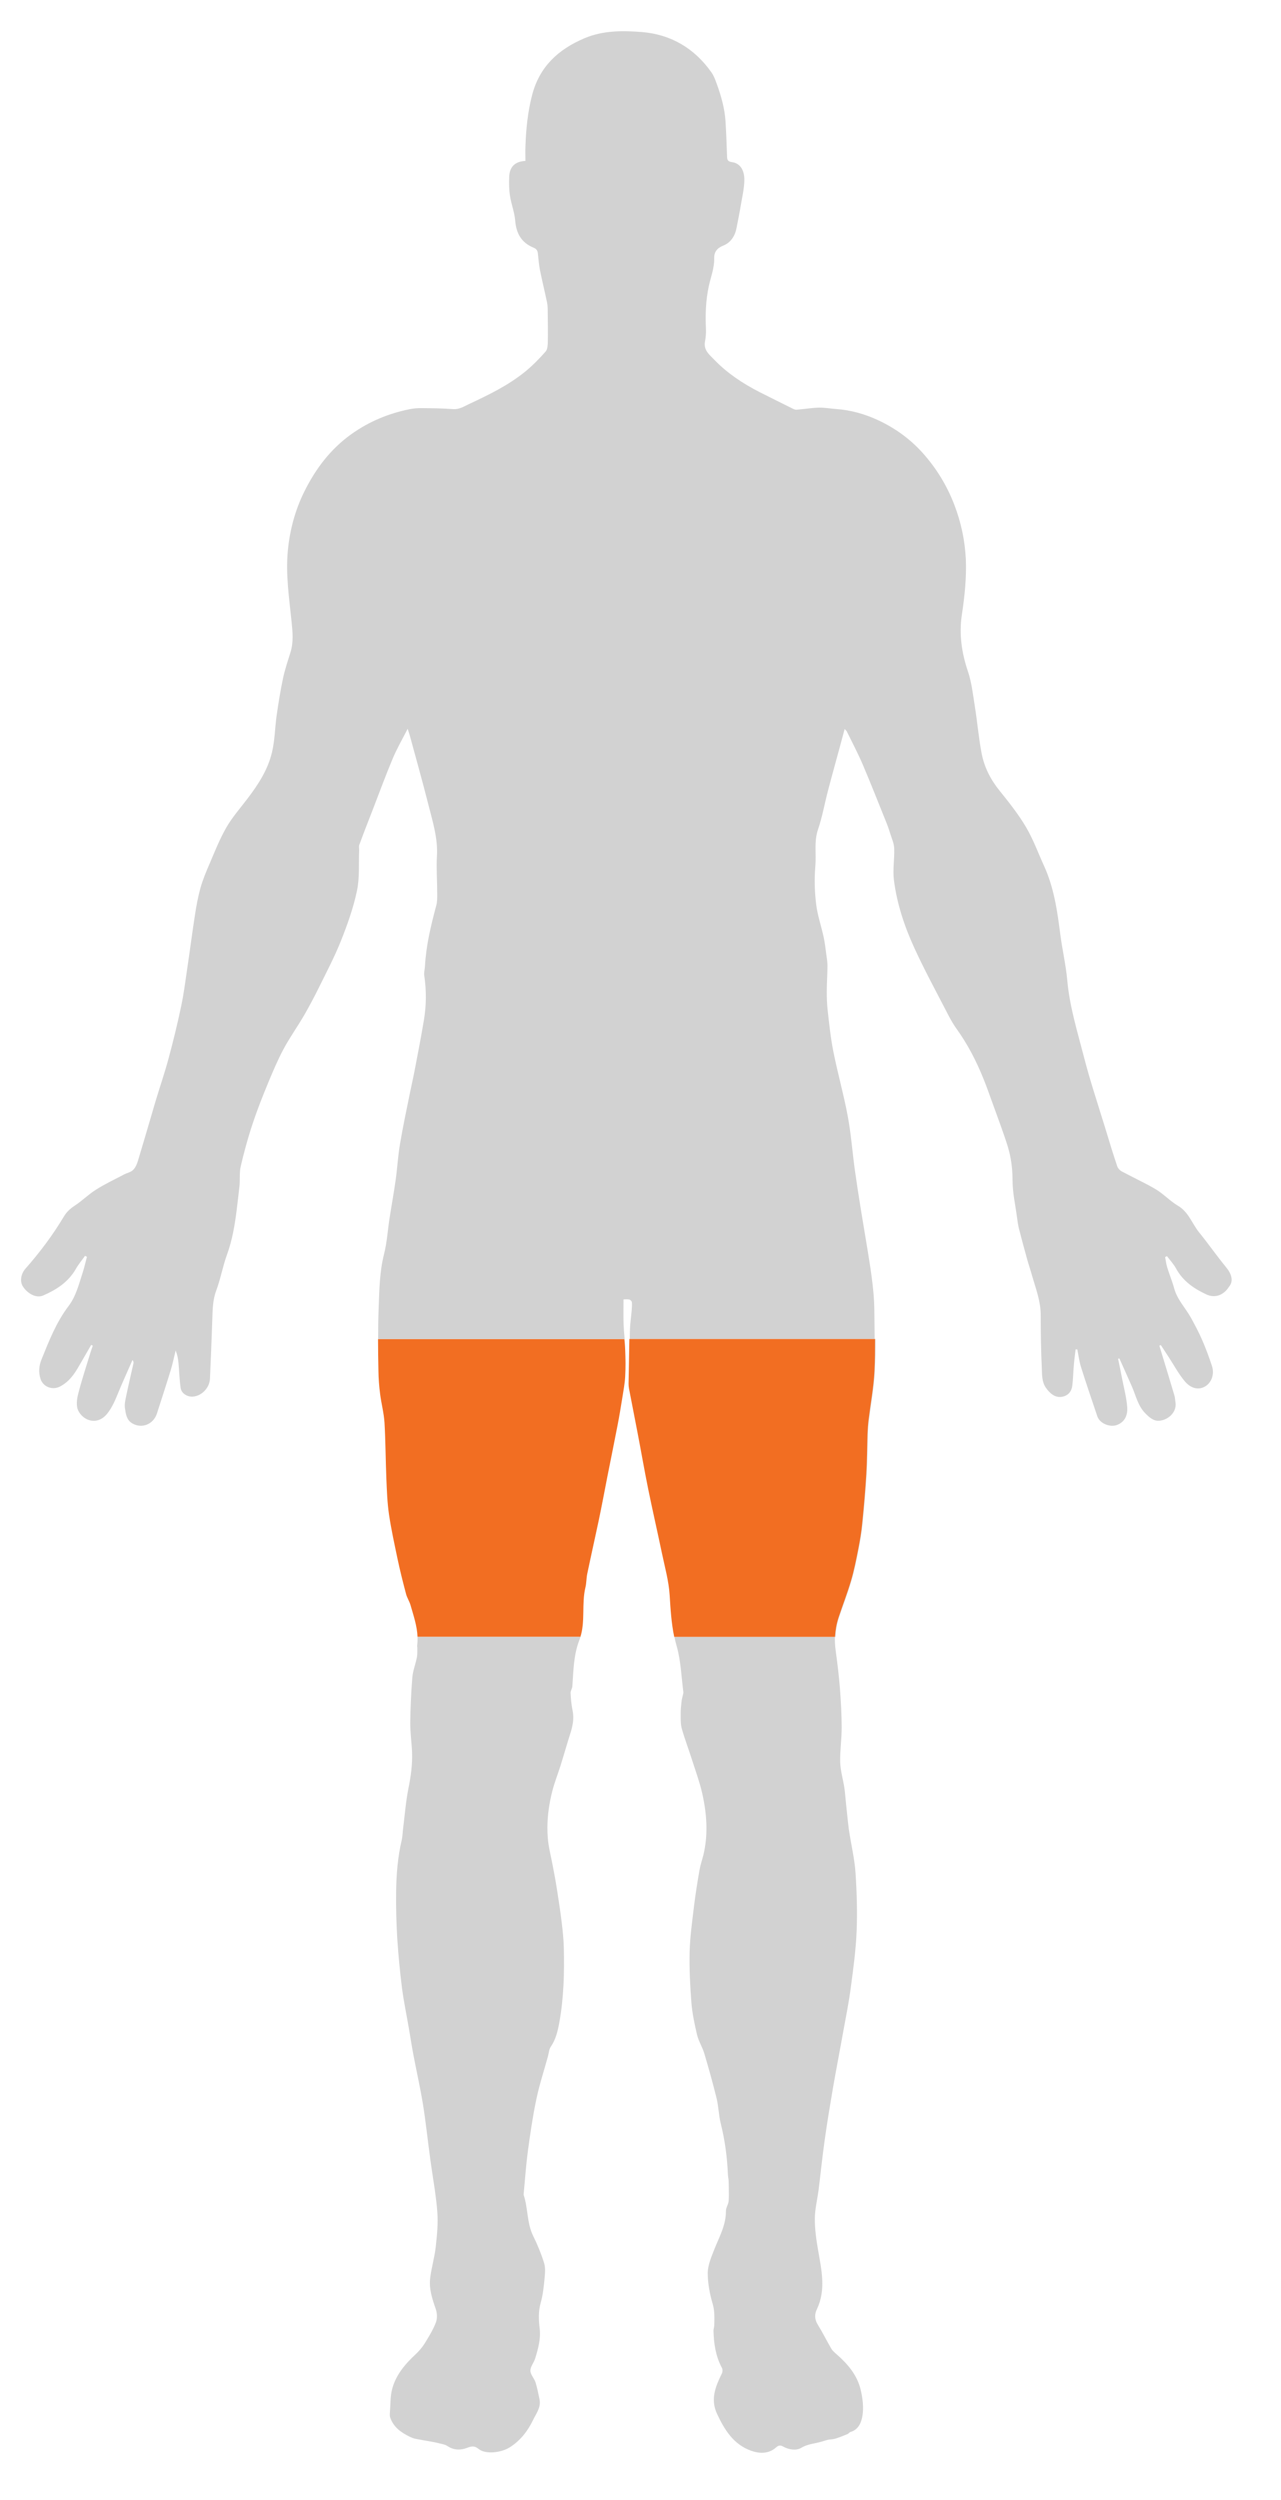 <?xml version="1.0" encoding="utf-8"?>
<!-- Generator: Adobe Illustrator 26.2.1, SVG Export Plug-In . SVG Version: 6.00 Build 0)  -->
<svg version="1.1" id="a" xmlns="http://www.w3.org/2000/svg" xmlns:xlink="http://www.w3.org/1999/xlink" x="0px" y="0px"
	 viewBox="0 0 1288 2512" style="enable-background:new 0 0 1288 2512;" xml:space="preserve">
<style type="text/css">
	.st0{fill:#F26E22;}
	.st1{display:none;fill:#D2D2D2;}
	.st2{fill:#D2D2D2;}
</style>
<path class="st0" d="M588.6,1595.2c1.1-4.4,0.9-9.1,1.8-13.5c3.7-17.8,7.7-35.6,11.5-53.4c3.1-14.8,5.9-29.7,8.8-44.6
	c3.4-17.1,6.9-34.2,10.2-51.3c1.8-9.2,3.3-18.4,4.8-27.7c1.1-7.1,2.5-14.2,2.9-21.4c0.5-9,0.4-18,0-27c-0.1-3.6-0.4-7.2-0.8-10.8
	H380.1c0,10.7,0.2,21.4,0.4,32.1c0.1,7.8,0.7,15.5,1.7,23.2c1.2,9.6,3.8,19.1,4.4,28.7c1.1,18.9,1.1,37.9,1.9,56.8
	c0.5,11.8,0.9,23.6,2.6,35.3c2.2,15,5.5,29.9,8.6,44.8c2.5,11.9,5.5,23.7,8.6,35.4c1,3.8,3.4,7.3,4.5,11.2c3,10.5,6.6,20.9,7,31.8
	h163.8C588.6,1628.8,584.7,1611.5,588.6,1595.2L588.6,1595.2z"/>
<g>
	<path class="st1" d="M412.8,1613c1,3.3,2,6.6,2.9,9.9C414.7,1619.6,413.7,1616.3,412.8,1613c-1.1-3.9-3.4-7.4-4.5-11.2
		c-1.5-5.9-3.1-11.8-4.5-17.6c1.5,5.9,3,11.8,4.5,17.7C409.3,1605.7,411.7,1609.2,412.8,1613z"/>
	<path class="st1" d="M416.3,1625c-0.2-0.6-0.3-1.2-0.5-1.7C415.9,1623.9,416.1,1624.5,416.3,1625z"/>
	<path class="st1" d="M416.8,1627.1c-0.1-0.3-0.1-0.6-0.2-0.8C416.7,1626.5,416.7,1626.8,416.8,1627.1z"/>
	<path class="st1" d="M380.2,1357.7c0-3.5-0.1-6.9-0.1-10.4C380.1,1350.7,380.2,1354.2,380.2,1357.7z"/>
	<path class="st2" d="M582.6,1647.8c5.5-14.2,3.1-29.4,4.7-44.2c-1.5,13.8,0.5,27.9-3.6,41.2H419.8c0.1,3,0,6-0.4,9.1
		c-0.1,0.5,0.2,1,0.2,1.5c-0.1,3.3,0.2,6.6-0.4,9.8c-1.3,6.8-4,13.4-4.6,20.2c-1.2,15.1-1.9,30.2-2.1,45.4
		c-0.1,9.9,1.4,19.8,1.8,29.7c0.5,12.5-1.2,24.7-3.7,36.9c-2.5,12.6-3.5,25.6-5.1,38.4c-0.1,0.5-0.1,1.1-0.2,1.6
		c-0.5,3.8-0.5,7.6-1.3,11.3c-4.1,17.2-5.5,34.8-5.7,52.4c-0.2,15.4,0.2,30.9,1.1,46.3c1.1,16.8,2.7,33.6,4.8,50.4
		c1.8,13.7,4.7,27.3,7,40.9c1.5,8.9,2.9,17.9,4.6,26.8c3.1,16.4,6.8,32.6,9.5,49.1c2.9,18.2,4.8,36.5,7.3,54.8
		c1.4,10.4,3.1,20.7,4.6,31.1c1,7.4,2,14.8,2.5,22.2c0.9,11.6-0.3,23.5-1.6,35.2c-1.1,10.3-4.2,20.4-5.5,30.7
		c-1.5,11.1,2,21.4,5.6,31.8c1.4,4.1,1.6,9.5,0,13.5c-2.8,7.3-7.1,14.2-11.2,20.9c-2.5,3.9-5.6,7.6-9,10.8
		c-10.9,10.1-20.3,21.2-23.9,35.8c-1.7,7-1.4,14.4-2,21.7c-0.1,1.9-0.4,4,0.1,5.7c3.2,10,11,15.5,19.9,19.8c1.9,0.9,3.9,1.7,6,2.1
		c5,1,10.1,1.8,15.1,2.7c2.6,0.5,5.2,0.9,7.7,1.6c3.1,0.8,6.5,1.2,9,2.9c6.4,4.3,13.3,4.3,19.8,1.8c4.5-1.7,7.3-2.3,11.5,1.1
		c7,5.7,22.7,3.9,31.5-1.7c10.6-6.8,17.9-16.2,23.2-27.2c3.1-6.5,8.2-12.7,6.6-20.8c-1.2-5.7-2.3-11.5-4-17.1
		c-1.3-4.1-5.2-7.9-5.2-11.8c-0.1-4.1,3.5-8,4.8-12.3c3-9.8,5.8-19.8,4.5-30.2c-1-8.8-1.4-17.2,1.1-25.9c2.2-7.7,3-15.8,3.8-23.8
		c0.5-5.3,1.1-11-0.4-15.9c-2.9-9.4-6.7-18.7-11.1-27.5c-6.3-12.9-5-27.5-9.4-40.8c-0.2-0.6-0.1-1.3,0-2c0.1-1.1,0.2-2.2,0.3-3.3
		c1.2-12.8,2.1-25.7,3.8-38.5c2.4-17.6,4.9-35.2,8.6-52.6c3-14.6,7.8-28.9,11.7-43.3c0.9-3.2,1-6.9,2.8-9.4c5.1-7.5,7-15.8,8.6-24.5
		c4.5-24.9,5.1-49.9,4.5-75c-0.2-8.4-1.1-16.9-2.1-25.3c-1.4-11.4-3.1-22.7-4.9-34c-1.2-7.8-2.7-15.7-4.2-23.5
		c-1.7-9.2-4.2-18.3-4.9-27.5c-0.3-3.7-0.4-7.3-0.4-10.9c0.1-12.2,1.9-24.3,4.9-36.1c2.2-8.6,5.5-16.9,8.2-25.4
		c3.3-10.5,6.3-21.1,9.6-31.5c2.6-8,4.4-15.8,2.6-24.3c-1.2-5.7-1.7-11.6-2-17.4c-0.1-2.2,1.6-4.5,1.8-6.8
		C576.6,1678.6,576.7,1662.9,582.6,1647.8z"/>
	<path class="st1" d="M587.7,1600.3c-0.1,0.9-0.3,1.9-0.4,2.8C587.4,1602.2,587.5,1601.2,587.7,1600.3z"/>
	<path class="st1" d="M588.2,1597c-0.2,0.9-0.4,1.9-0.5,2.8C587.9,1598.9,588.1,1598,588.2,1597z"/>
	<path class="st1" d="M417.3,1628.9c0-0.1,0-0.2-0.1-0.2C417.2,1628.7,417.3,1628.8,417.3,1628.9z"/>
	<path class="st2" d="M1232.8,1273.4L1232.8,1273.4c-9.5-11.6-18-23.8-27.4-35.4c-7-8.8-10.4-20.2-21-26.4
		c-7.8-4.6-14.2-11.6-21.9-16.3c-5-3-10.1-5.7-15.3-8.3c-6.4-3.3-12.9-6.5-19.3-9.9c-1.9-1-3.8-3.1-4.5-5
		c-4.2-12.5-8.1-25.1-11.9-37.8c-0.5-1.6-1-3.2-1.5-4.8c-6.8-22.1-14.1-44.1-19.9-66.5c-6.6-25.7-14.6-51.2-17-77.9
		c-1.4-15.5-5-30.7-7-46.1c-3-23.5-6.3-46.9-16.3-68.8c-6-13.1-10.9-26.8-18.2-39.1c-7.6-12.9-17.1-24.8-26.5-36.5
		c-9.1-11.2-15.4-23.6-18.1-37.5c-3-15.6-4.3-31.4-6.8-47.1c-1.9-11.9-3.2-24.1-7-35.4c-6.3-18.6-9-37.3-6.1-56.7
		c2.8-18.6,4.8-37.3,4-56.1c-0.9-18.7-4.8-36.9-11.5-54.4c-7.4-19.4-18.1-36.9-32-52.4c-12.7-14.1-27.9-25-45-32.9
		c-13.2-6.1-27.3-10.1-42-11.1c-5.7-0.4-11.3-1.5-17-1.4c-7.5,0.2-15.1,1.5-22.6,2.1c-1.1,0.1-2.4-0.3-3.4-0.8
		c-11.2-5.6-22.5-11.1-33.7-16.8c-16.8-8.6-32.5-18.9-45.6-32.5c-4.7-4.9-11-9.5-9.5-18.1c0.8-4.2,1.2-8.6,1-12.9
		c-0.7-14.5-0.2-28.9,2.9-43.2c2-9.2,5.6-18,5.4-27.8c-0.2-6.1,2.6-10.2,9.1-12.8c7.4-2.9,11.9-9.6,13.4-17.9
		c1.4-7.3,2.9-14.5,4.1-21.8c1.4-8.5,3.5-17,3.7-25.5c0.3-11-4.5-17.7-12.6-18.7c-4.6-0.6-4.7-2.9-4.8-6.4
		c-0.4-11.4-0.8-22.9-1.5-34.3c-0.8-13-4.3-25.4-8.7-37.6c-1.5-4.1-3-8.4-5.5-11.9c-17.1-24.2-40.7-38.1-69.9-40.5
		c-19.4-1.5-39.1-1.7-57.9,6.3c-26.3,11.2-45.1,28.5-52.5,57.1c-4.4,16.9-6.1,34.1-6.7,51.5c-0.2,4.8,0,9.6,0,14.6
		c-10.5,0.5-15.9,6-16.3,15.7c-0.3,6.5-0.2,13.1,0.8,19.6c1.3,8.3,4.5,16.3,5.2,24.6c1,13,6.3,22.3,18.5,27.3c2.9,1.2,4,2.9,4.3,5.8
		c0.6,5.4,1,10.9,2,16.2c2.2,11,4.9,21.9,7.2,32.9c0.7,3.3,0.7,6.9,0.7,10.3c0.1,9.8,0.3,19.5,0.1,29.2c-0.1,3.3-0.2,7.6-2.1,9.8
		c-6.3,7.2-13.1,14.1-20.5,20.2c-17.2,14-37.1,23.6-57,32.9c-4.9,2.3-9.6,5.4-15.8,4.9c-10.2-0.8-20.6-0.9-30.8-1
		c-4.1-0.1-8.3,0.2-12.4,1c-21.4,4.3-40.9,12.3-59,25.2c-21.1,15.1-35.9,34.9-47.1,57.4c-9.3,18.6-14.7,38.7-16.7,59.6
		c-2.3,24.2,1.4,48,3.8,71.9c1,10,2,20.1-1.1,30.1c-2.7,8.7-5.6,17.3-7.5,26.1c-2.6,12.2-4.6,24.7-6.4,37.1
		c-1.8,12.5-1.8,25.2-4.8,37.7c-4.3,17.8-14,32.4-24.8,46.6c-7.2,9.5-15.2,18.5-21.1,28.8c-6.7,11.7-11.7,24.4-17,36.8
		c-3.4,7.8-6.7,15.8-9,24c-2.5,9.1-4.2,18.4-5.6,27.7c-2.7,17.3-4.9,34.7-7.5,52c-1.9,12.9-3.5,25.9-6.2,38.7
		c-3.7,17.7-8,35.2-12.7,52.7c-3.9,14.5-8.8,28.7-13.1,43c-1.8,6.1-3.6,12.2-5.4,18.4c-4.1,13.8-8.1,27.7-12.3,41.5
		c-1,3.3-2.5,6.9-4.9,9.2c-2.3,2.3-6.1,3-9.2,4.6c-0.2,0.1-0.5,0.2-0.7,0.4c-9.2,4.8-18.7,9.3-27.5,14.9
		c-7.5,4.7-13.9,11.2-21.4,16.1c-4.6,3-8.2,6.4-10.9,11c-11.2,18.7-24.2,36-38.6,52.3c-4.6,5.2-5.7,12.9-2.5,17.8
		c4.9,7.5,13.6,12,20.3,9.1c13.4-5.8,25.4-13.5,33-26.8c2.6-4.6,6.1-8.7,9.2-13.1c0.6,0.3,1.3,0.7,1.9,1c-1.4,5.3-2.6,10.7-4.3,15.9
		c-3.8,11.6-6.6,23.6-14.2,33.6c-12.3,16.2-19.7,35.1-27.2,53.7c-2.5,6.2-3.1,12.8-1,19.4c2.6,8.2,12.1,11.7,19.7,7.7
		c9-4.7,14.4-12.4,19.2-20.9c4-7,8.1-14,12.1-20.9c0.5,0.3,1,0.6,1.6,0.8c-0.9,2.6-1.8,5.1-2.6,7.7c-4.2,13.7-8.7,27.3-12.2,41.2
		c-1.3,5.1-2,11.6,0,16c5,10.7,19.6,15.9,29.6,3c5-6.4,7.9-13.6,10.9-20.9c4.5-11,9.5-21.8,14.2-32.6c1,1.3,1.2,2.3,1,3.2
		c-2.6,11.6-5.3,23.1-7.7,34.7c-0.7,3.4-1.4,7-0.9,10.3c0.8,5.8,1.6,12.1,7.3,15.4c9.7,5.8,21.4,1,24.9-9.9c4.7-14.6,9.5-29.3,14-44
		c1.9-6.3,3.2-12.9,4.8-19.3c1.6,4,2.4,8,2.8,12c0.8,8.5,1,17.2,2.2,25.6c0.7,5.2,6,8.7,11,8.8c9.2,0.2,18.1-8.2,18.5-18.1
		c0.9-19.3,1.6-38.5,2.3-57.8c0.4-10.4,0.2-20.6,4-30.7c4.4-11.7,6.5-24.2,10.8-36c5.4-14.8,7.9-30,9.8-45.3
		c1-7.7,1.8-15.4,2.7-23.1c0.8-6.9-0.2-14.1,1.4-20.7c1.4-6.2,3-12.4,4.7-18.6c2.2-8.1,4.6-16.2,7.3-24.2
		c4.6-14,10.1-27.7,15.7-41.3c4.7-11.3,9.5-22.6,15.2-33.3c6.2-11.6,13.9-22.4,20.6-33.8c5.3-9.2,10.3-18.6,15-28.1
		c7.7-15.6,15.8-31,22.2-47c6.5-16.3,12.5-33.1,16.1-50.3c2.8-13.1,1.6-27.1,2.2-40.7c0.1-1.9-0.5-4,0.2-5.6
		c4.3-11.7,8.9-23.4,13.4-35c6.7-17.3,13.1-34.8,20.3-51.9c4.1-9.7,9.4-18.9,14.9-29.6c1.1,3.7,2,6,2.6,8.5
		c6.1,22.4,12.4,44.8,18.1,67.3c4.3,17.1,9.8,34,8.7,52.2c-0.7,12.5,0.3,25.2,0.3,37.8c0,4,0.1,8.1-1,11.9
		c-5.3,19.9-10.2,39.9-11.3,60.7c-0.2,3.3-1.2,6.7-0.7,9.8c2.2,14.9,2.1,29.8-0.4,44.6c-2.7,16.3-5.9,32.6-9,48.9
		c-1.5,8.1-3.4,16.1-5,24.1c-3.5,17.3-7.2,34.5-10.1,51.9c-2,11.8-2.6,23.8-4.3,35.7c-1.8,13-4.2,25.9-6.2,38.9
		c-1.8,11.8-2.5,23.8-5.4,35.3c-4.6,18-4.8,36.4-5.5,54.7c-0.4,10.3-0.5,20.6-0.5,30.9h247.8c0.3,3.6,0.6,7.2,0.8,10.8
		c0.3,9,0.5,18,0,27c-0.4,7.2-1.8,14.3-2.9,21.4c-1.5,9.3-3,18.5-4.8,27.7c-3.3,17.1-6.8,34.2-10.2,51.3
		c-2.9,14.9-5.8,29.8-8.8,44.6c-3.7,17.8-7.7,35.6-11.5,53.4c-0.9,4.4-0.7,9.1-1.8,13.5l0,0c-0.1,0.5-0.2,1-0.3,1.5
		c0.1-0.5,0.2-1,0.3-1.5c1.1-4.4,0.9-9.1,1.8-13.5c3.7-17.8,7.7-35.6,11.5-53.4c3.1-14.8,5.9-29.7,8.8-44.6
		c3.4-17.1,6.9-34.2,10.2-51.3c1.8-9.2,3.3-18.4,4.8-27.7c1.1-7.1,2.5-14.2,2.9-21.4c0.5-9,0.4-18,0-27c-0.3-8.4-1.5-16.8-1.8-25.2
		c-0.3-8.3-0.1-16.6-0.1-25.4c1.5,0,3.7-0.3,5.8,0.1c1,0.2,2.5,1.7,2.6,2.7c0.3,2.8,0,5.7-0.2,8.5c-0.5,6.3-1.5,12.5-1.7,18.8
		c-0.1,3.2-0.2,6.5-0.2,9.7h247c0.1,10.7,0,21.4-0.6,32.1c-0.8,16.4-3.9,32.7-5.9,49.1c-0.6,4.8-1,9.6-1.1,14.4
		c-0.5,13.3-0.4,26.6-1.2,39.9c-1,16.5-2.5,33.1-4.1,49.6c-0.9,8.7-2.3,17.4-4,26.1c-2.1,10.7-4.2,21.4-7.3,31.8
		c-3.6,12.4-8.4,24.6-12.5,36.9h0c-2.1,6.4-3.2,12.8-3.4,19.4H678.1c0.6,3.1,1.4,6.2,2.3,9.4c4.2,14.8,4.7,30.8,6.7,46.2
		c0.1,0.9-0.3,1.9-0.5,2.9c-0.4,2.1-1.1,4.1-1.3,6.2c-0.5,4.4-1,8.9-0.9,13.3c0,4.8-0.1,9.9,1.2,14.5c3.1,10.9,7.2,21.5,10.6,32.3
		c3.5,10.8,7.4,21.6,9.9,32.6c2.5,11.2,4.1,22.4,4.2,33.7c0.1,9.2-0.8,18.5-3,27.8c-1.3,5.2-3.1,10.3-4,15.6c-2.1,12-4,24-5.5,36.1
		c-1.8,15.3-4,30.6-4.4,46c-0.4,17.1,0.5,34.2,1.8,51.2c0.9,10.8,3.2,21.6,5.7,32.2c1.6,6.5,5.4,12.3,7.3,18.8
		c4.4,14.8,8.6,29.8,12.3,44.8c2,8.2,2.1,16.8,4.1,25c4.3,17.1,6.6,34.4,7.3,51.9c0.1,2.1,0.7,4.2,0.7,6.2c0.1,3,0.2,6,0.2,9
		c0.1,3.8,0.1,7.6-0.2,11.3c-0.2,3.3-2.8,6.6-2.7,9.9c0.1,14.4-6.9,26.4-11.9,39.1c-2.9,7.4-6.3,15.4-6.4,23.1c0,10.4,2,21.1,5,31.2
		c2.1,7.2,1.7,14,1.6,21.1c0,1.9-0.8,3.9-0.8,5.8c0.3,13,2.2,25.7,8.5,37.4c0.8,1.5,0.7,4.1-0.1,5.6c-6.3,12.9-11.7,25.7-4.9,40.4
		c7.5,16.1,16.5,30.7,34,37.1c8.5,3.1,17.9,3.5,25.4-3.2c2.8-2.5,4.7-2.3,7.3-0.8c5.9,3.2,13.1,4.2,18.2,1.1
		c6.6-4,13.7-4.1,20.5-6.2c2.1-0.6,4.1-1.3,6.2-1.8c2.4-0.5,5-0.4,7.3-1.1c4.2-1.3,8.2-2.9,12.3-4.6c1.2-0.5,2-1.9,3.2-2.2
		c8.2-2.4,10.9-10,11.9-16.4c1.3-8.3,0.2-17.3-1.7-25.5c-3.4-14.9-12.9-26.2-24.3-36.1c-1.9-1.7-4-3.4-5.3-5.6
		c-4.7-8-8.8-16.4-13.7-24.3c-3.3-5.2-3.2-10.6-0.9-15.2c9.5-20,4.6-39.9,1.2-60c-1.8-10.4-3.3-21-3.2-31.5c0.1-9.5,2.5-19,3.8-28.6
		c0-0.1,0-0.1,0-0.2c2.1-16.8,3.8-33.7,6.2-50.5c2.4-17.1,5.2-34,8.1-51c3.3-19.2,7.1-38.4,10.5-57.6c2.7-14.8,5.7-29.5,7.6-44.4
		c2.5-18.5,5-37.1,5.8-55.8c0.8-19.7,0.2-39.6-1.1-59.3c-1-14.3-4.5-28.5-6.6-42.8c-0.2-1.1-0.3-2.1-0.4-3.2
		c-1-7.6-1.6-15.3-2.5-22.9c-0.6-5.4-0.9-10.9-1.7-16.3c-1.3-8.6-3.9-17-4.2-25.6c-0.3-11.6,1.5-23.2,1.5-34.7
		c0-13.3-0.8-26.7-1.8-40.1c-1-12.4-2.5-24.8-4.2-37.2c-1.6-11.4-1.1-22.6,2.5-33.6c4.1-12.3,8.8-24.4,12.5-36.9
		c3.1-10.4,5.2-21.2,7.3-31.8c1.7-8.6,3.2-17.3,4-26.1c1.7-16.5,3.1-33,4.1-49.6c0.8-13.3,0.8-26.6,1.2-39.9
		c0.2-4.8,0.5-9.6,1.1-14.4c2-16.4,5.1-32.7,5.9-49.1c1-20.8,0.4-41.7,0.2-62.5c-0.1-8.6-0.9-17.2-1.9-25.8
		c-1.2-10.3-2.8-20.6-4.5-30.9c-2.3-14.3-4.8-28.6-7.1-42.9c-2.2-13.5-4.3-27.1-6.2-40.7c-2.4-17.7-3.7-35.6-7-53.1
		c-4-21.7-10.1-43-14.4-64.6c-2.8-13.8-4.2-27.8-5.8-41.8c-0.7-6.2-0.9-12.5-0.9-18.8c0-8.7,0.7-17.4,0.7-26.1
		c0-3.6-0.6-7.2-1.1-10.8c-0.8-6.1-1.5-12.2-2.8-18.2c-2.4-11-6.2-21.8-7.5-32.9c-1.5-12.5-1.9-25.3-0.8-37.8
		c1.1-12.4-1.5-24.8,2.7-37.1c4.3-12.6,6.6-25.9,10-38.9c4.1-15.7,8.5-31.3,12.7-46.9c1.3-4.8,2.6-9.6,4.1-15.2
		c1.1,1.3,1.7,1.7,2,2.2c5.5,11.2,11.3,22.2,16.2,33.6c8,18.8,15.5,37.8,23.1,56.7c1.7,4.1,3.2,8.3,4.5,12.6c1.5,4.9,3.8,9.8,4,14.8
		c0.4,10.6-1.6,21.4-0.3,31.8c3,24,10.7,46.9,20.7,68.7c9.9,21.5,21.2,42.4,32.1,63.4c3,5.9,6.1,11.8,10,17.2
		c11.3,15.7,20.1,32.7,27.3,50.6c3.4,8.3,6.3,16.9,9.4,25.3c5.1,14.3,10.6,28.5,15.1,43c1.1,3.7,2,7.4,2.7,11.2
		c1.4,7.4,2,14.9,2,22.7c0,12.1,2.8,24.3,4.4,36.4c0.5,4,1.1,8,2,11.9c0,0.1,0,0.2,0.1,0.3c2.6,10.1,5.3,20.2,8.1,30.2
		c1.6,5.7,3.5,11.3,5.1,17c3.7,13,8.7,25.6,8.6,39.5c0,17.6,0.3,35.3,1.1,52.9c0.3,6.8-0.1,14,4.2,20.1c3.5,4.9,8.9,10.4,16.4,8.9
		c6-1.2,9.4-5.3,10.1-11.3c0.8-6.7,0.9-13.5,1.5-20.3c0.4-5.3,1.2-10.7,1.8-16l1.7,0c1.2,5.9,1.9,12,3.7,17.7
		c5.2,16.6,10.9,33,16.4,49.5c2.4,7.3,12.8,11.5,20,8.7c8.2-3.2,10.6-10.5,10.1-17.6c-0.7-10.1-3.5-20.1-5.4-30.1
		c-1.2-6.3-2.5-12.6-3.8-18.8c0.4-0.1,0.9-0.2,1.3-0.3c4.3,9.6,8.6,19.1,12.8,28.7c3.9,9.1,6,19.1,13.2,26.4c3,3.1,6.8,6.5,10.7,7.3
		c8.6,1.8,21.6-6.3,19.7-18.4c-0.4-2.3-0.4-4.7-1.1-6.9c-4.3-14.6-8.8-29.1-13.2-43.7c-0.6-2.1-1.3-4.1-1.9-6.2
		c0.5-0.2,1-0.4,1.5-0.6c2.7,4.1,5.4,8.2,8.1,12.4c5.2,8,9.8,16.6,15.9,23.9c5.7,6.9,13.9,9.8,21.4,4.7c5.7-3.9,8.7-12,5.9-20.3
		c-2.9-8.8-6.1-17.4-9.8-25.9c-3.3-7.6-7.2-14.9-11.2-22.2c-5.5-9.9-13.8-18.2-16.9-29.6c-1.9-7-4.7-13.7-6.9-20.7
		c-1.1-3.5-1.5-7.1-2.2-10.7l1.8-1c3.1,4.1,6.7,7.9,9.1,12.3c6.9,12.8,18.2,20.5,30.8,26.3c8.6,3.9,17.1,0.6,22.4-7.6
		C1240.5,1287.5,1238.5,1280.3,1232.8,1273.4z"/>
</g>
<path class="st0" d="M843.1,1625.4c4.1-12.3,8.8-24.4,12.5-36.9c3.1-10.4,5.2-21.2,7.3-31.8c1.7-8.6,3.2-17.3,4-26.1
	c1.7-16.5,3.1-33,4.1-49.6c0.8-13.3,0.8-26.6,1.2-39.9c0.2-4.8,0.5-9.6,1.1-14.4c2-16.4,5.1-32.7,5.9-49.1
	c0.5-10.7,0.6-21.4,0.6-32.1h-247c-0.3,14.9-0.5,29.8-0.8,44.7c0,1.7,0.1,3.3,0.4,4.9c2.9,15,5.8,29.9,8.7,44.9
	c3.6,18.7,6.8,37.4,10.6,56.1c4.4,21.5,9.3,42.9,13.8,64.4c2.9,14,6.9,28,7.8,42.2c0.9,14.2,1.7,28.1,4.6,42.1h161.6
	C839.9,1638.2,841,1631.8,843.1,1625.4L843.1,1625.4z"/>
</svg>
